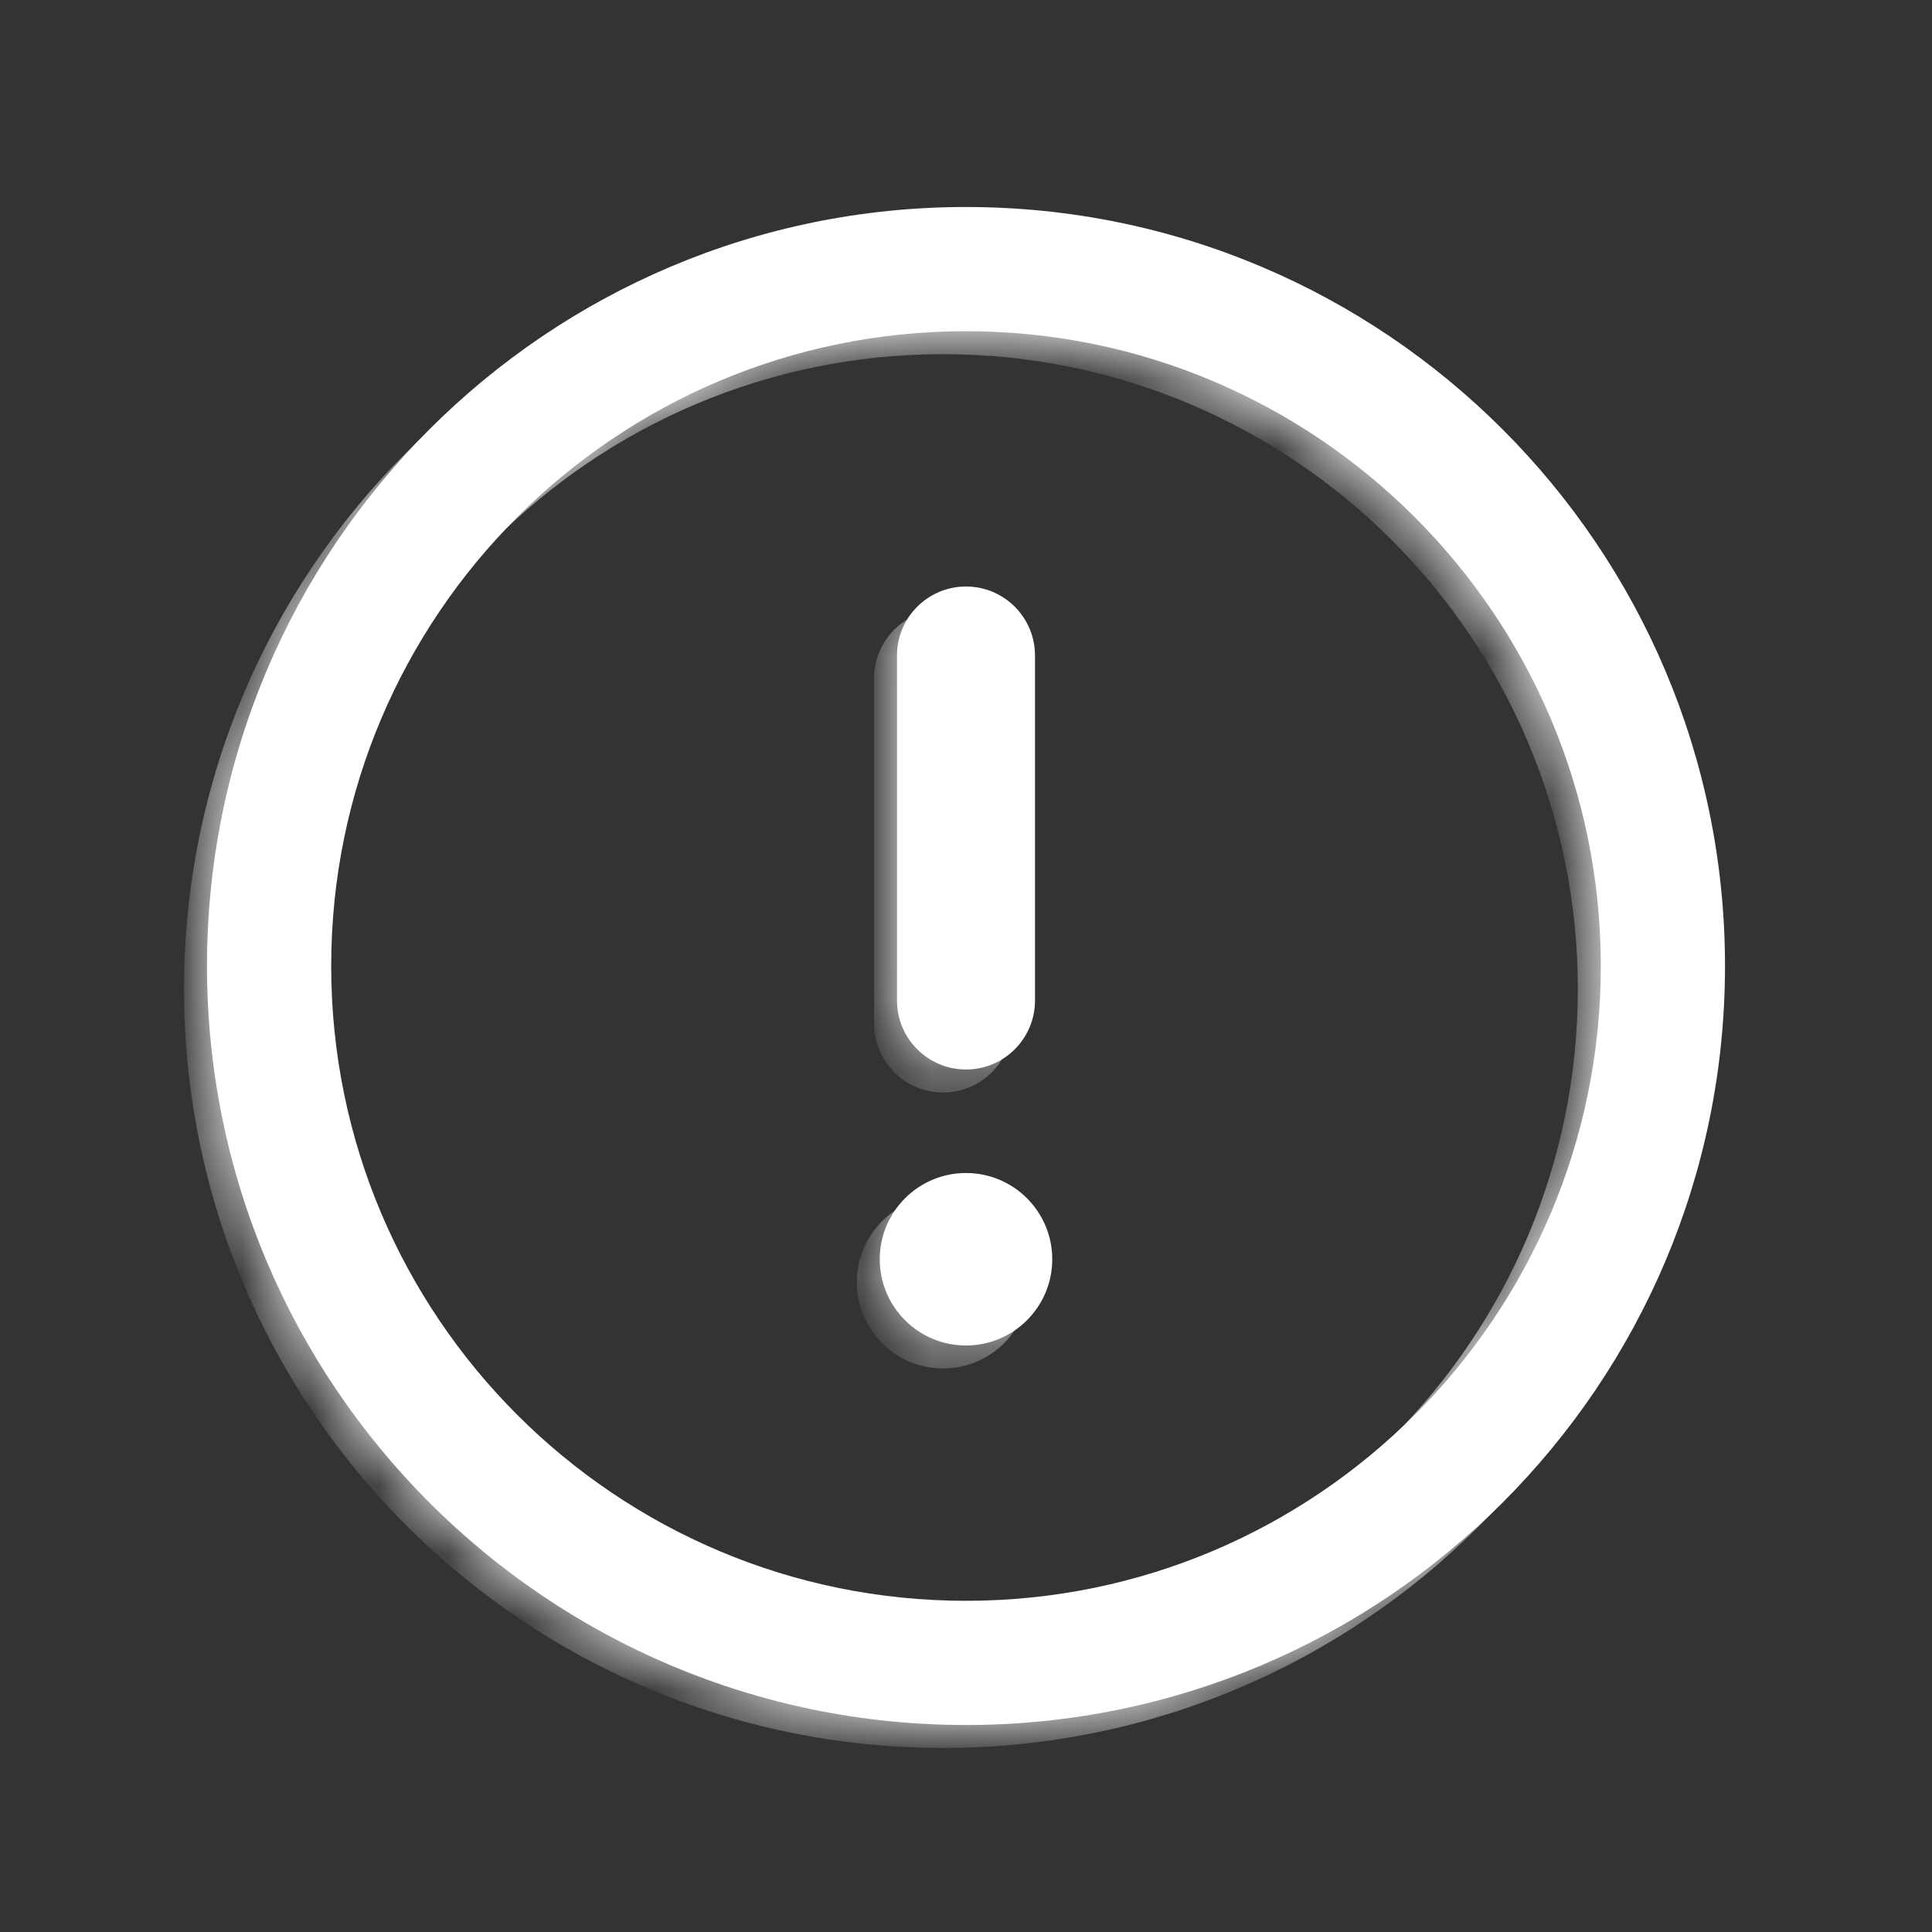 <?xml version="1.0" encoding="UTF-8"?>
<svg width="28px" height="28px" viewBox="0 0 28 28" version="1.1" xmlns="http://www.w3.org/2000/svg" xmlns:xlink="http://www.w3.org/1999/xlink">
    <rect x="0" y="0" width="28" height="28" fill="#333333" stroke="none"/>
    <!-- Generator: Sketch 48.2 (47327) - http://www.bohemiancoding.com/sketch -->
    <title>error_outline_28</title>
    <desc>Created with Sketch.</desc>
    <defs>
        <path d="M3,14 C3,20.072 7.928,25 14,25 C20.072,25 25,20.072 25,14 C25,7.928 20.072,3 14,3 C7.928,3 3,7.928 3,14 Z M14,4.8 C8.922,4.8 4.8,8.922 4.8,14 C4.8,19.078 8.922,23.2 14,23.2 C19.078,23.2 23.2,19.078 23.2,14 C23.2,8.922 19.078,4.8 14,4.8 L14,4.8 Z M13,14.5 L13,9.5 C13,8.948 13.448,8.5 14,8.5 L14,8.5 C14.552,8.5 15,8.948 15,9.5 L15,14.5 C15,15.052 14.552,15.5 14,15.5 L14,15.5 C13.448,15.5 13,15.052 13,14.5 Z M12.75,18.25 L12.75,18.25 C12.75,17.56 13.31,17 14,17 L14,17 C14.69,17 15.25,17.56 15.25,18.25 L15.25,18.25 C15.25,18.94 14.69,19.5 14,19.5 L14,19.5 C13.31,19.5 12.75,18.94 12.75,18.25 Z" id="path-1"></path>
    </defs>
    <g id="Page-1" stroke="none" stroke-width="1" fill="none" fill-rule="evenodd">
        <g id="error_outline_28">
            <polygon id="Bounds" points="0 0 28 0 28 28 0 28"></polygon>
            <mask id="mask-2" fill="white">
                <use xlink:href="#path-1"></use>
            </mask>
            <use id="Mask" fill="#FFFFFF" xlink:href="#path-1"></use>
            <path d="M2.667,14.333 C2.667,20.405 7.595,25.333 13.667,25.333 C19.739,25.333 24.667,20.405 24.667,14.333 C24.667,8.261 19.739,3.333 13.667,3.333 C7.595,3.333 2.667,8.261 2.667,14.333 Z M13.667,5.133 C8.588,5.133 4.467,9.255 4.467,14.333 C4.467,19.412 8.588,23.533 13.667,23.533 C18.745,23.533 22.867,19.412 22.867,14.333 C22.867,9.255 18.745,5.133 13.667,5.133 L13.667,5.133 Z M12.667,14.833 L12.667,9.833 C12.667,9.281 13.114,8.833 13.667,8.833 L13.667,8.833 C14.219,8.833 14.667,9.281 14.667,9.833 L14.667,14.833 C14.667,15.386 14.219,15.833 13.667,15.833 L13.667,15.833 C13.114,15.833 12.667,15.386 12.667,14.833 Z M12.417,18.583 L12.417,18.583 C12.417,17.893 12.976,17.333 13.667,17.333 L13.667,17.333 C14.357,17.333 14.917,17.893 14.917,18.583 L14.917,18.583 C14.917,19.274 14.357,19.833 13.667,19.833 L13.667,19.833 C12.976,19.833 12.417,19.274 12.417,18.583 Z" id="1,5x" fill="#FFFFFF" mask="url(#mask-2)"></path>
        </g>
    </g>
</svg>